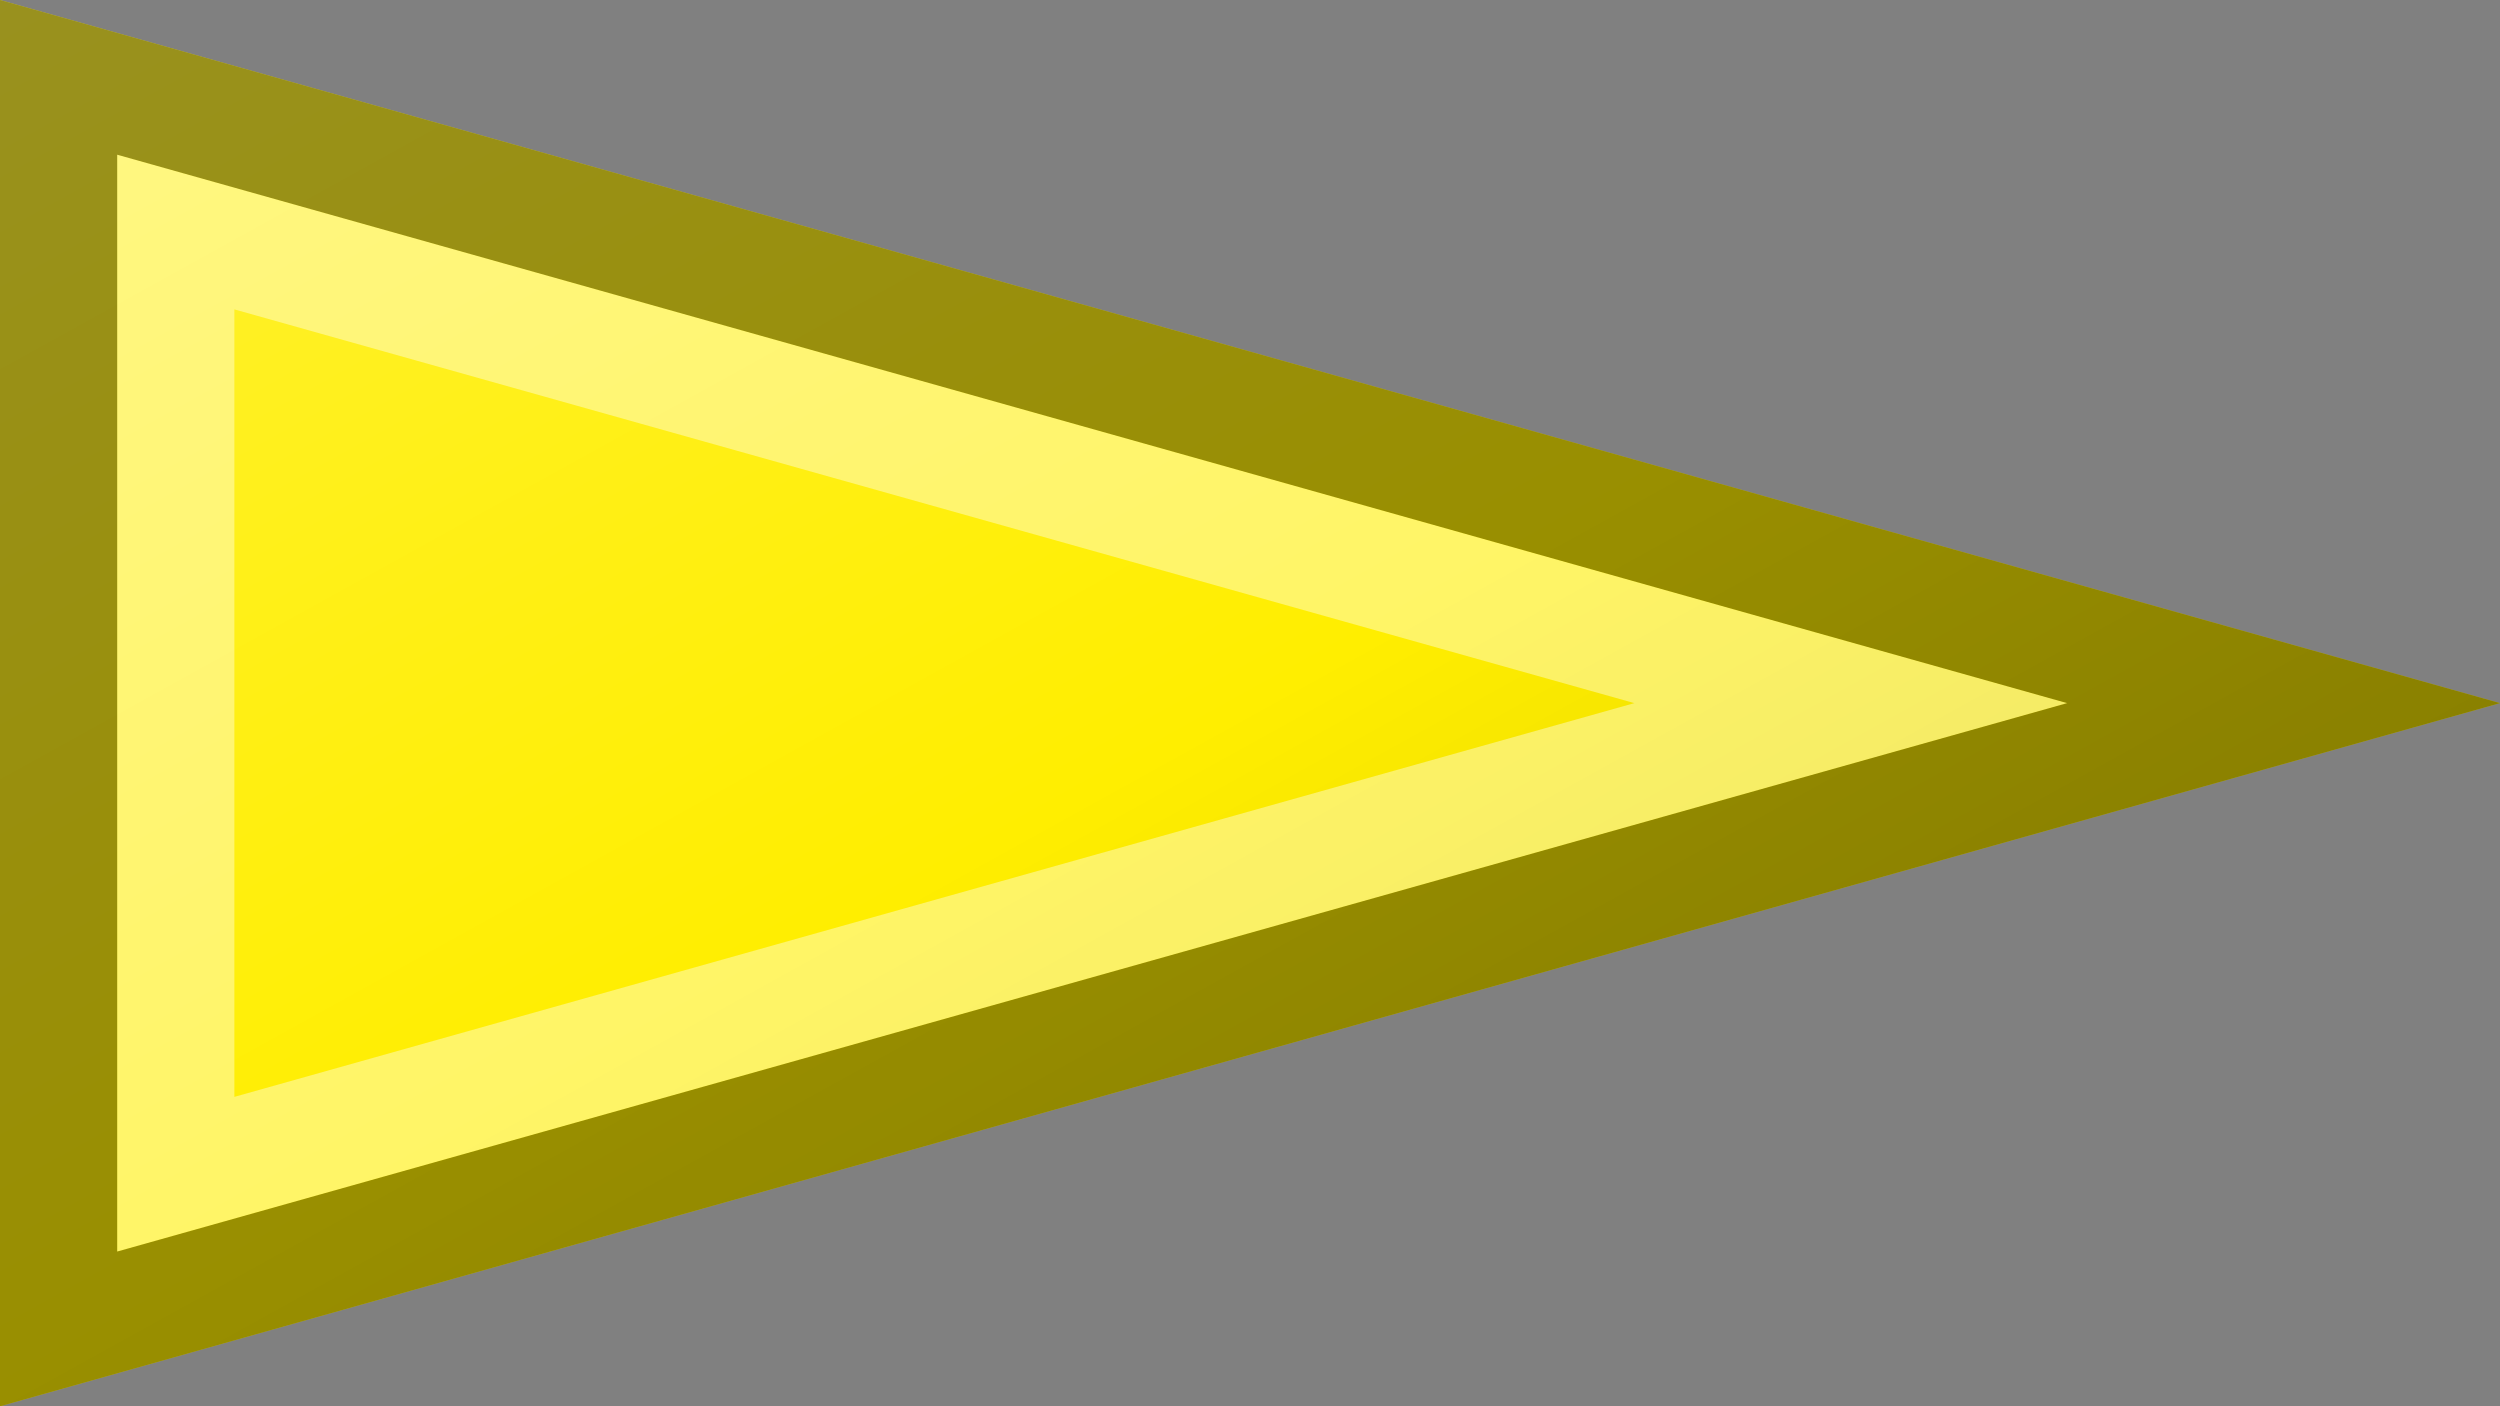 <?xml version="1.0"?>
<svg xmlns="http://www.w3.org/2000/svg" xmlns:xlink="http://www.w3.org/1999/xlink" version="1.1" width="640" height="360" viewBox="0 0 640 360">
<rect x="0" y="0" width="640" height="360" fill="#808080" stroke="none"/>
<!-- Generated by Kreative Vexillo v1.0 -->
<style>
.yellow{fill:rgb(255,238,0);}
</style>
<defs>
<path id="-glazearea" d="M 0.0 0.0 L 1.0 0.5 L 0.0 1.0 Z"/>
<linearGradient id="glaze" x1="0%" y1="0%" x2="100%" y2="100%">
<stop offset="0%" stop-color="rgb(255,255,255)" stop-opacity="0.2"/>
<stop offset="49.999%" stop-color="rgb(255,255,255)" stop-opacity="0.0"/>
<stop offset="50.001%" stop-color="rgb(0,0,0)" stop-opacity="0.0"/>
<stop offset="100%" stop-color="rgb(0,0,0)" stop-opacity="0.2"/>
</linearGradient>
</defs>
<g>
<path d="M 0 0 L 640 180 L 0 360 Z" class="yellow"/>
</g>
<g>
<path d="M 0 0 L 640 180 L 0 360 Z" fill="url(#glaze)"/>
<path d="M 30 39.601 L 30 39.601 L 30 39.601 L 30 39.601 Z M 60 79.203 L 418.39 180 L 418.39 180 L 60 280.797 L 60 280.797 L 60 79.203 Z M 30 39.601 L 30 39.601 L 30 320.399 L 30 320.399 L 529.195 180 L 529.195 180 L 30 39.601 L 30 39.601 Z" fill="rgb(255,255,255)" opacity="0.4"/>
<path d="M 30 39.601 L 30 39.601 L 30 39.601 L 529.195 180 L 529.195 180 L 30 320.399 L 30 320.399 L 30 39.601 L 30 39.601 L 30 39.601 Z M 0 0 L 0 360 L 640 180 L 0 0 Z" fill="rgb(0,0,0)" opacity="0.4"/>
</g>
</svg>

